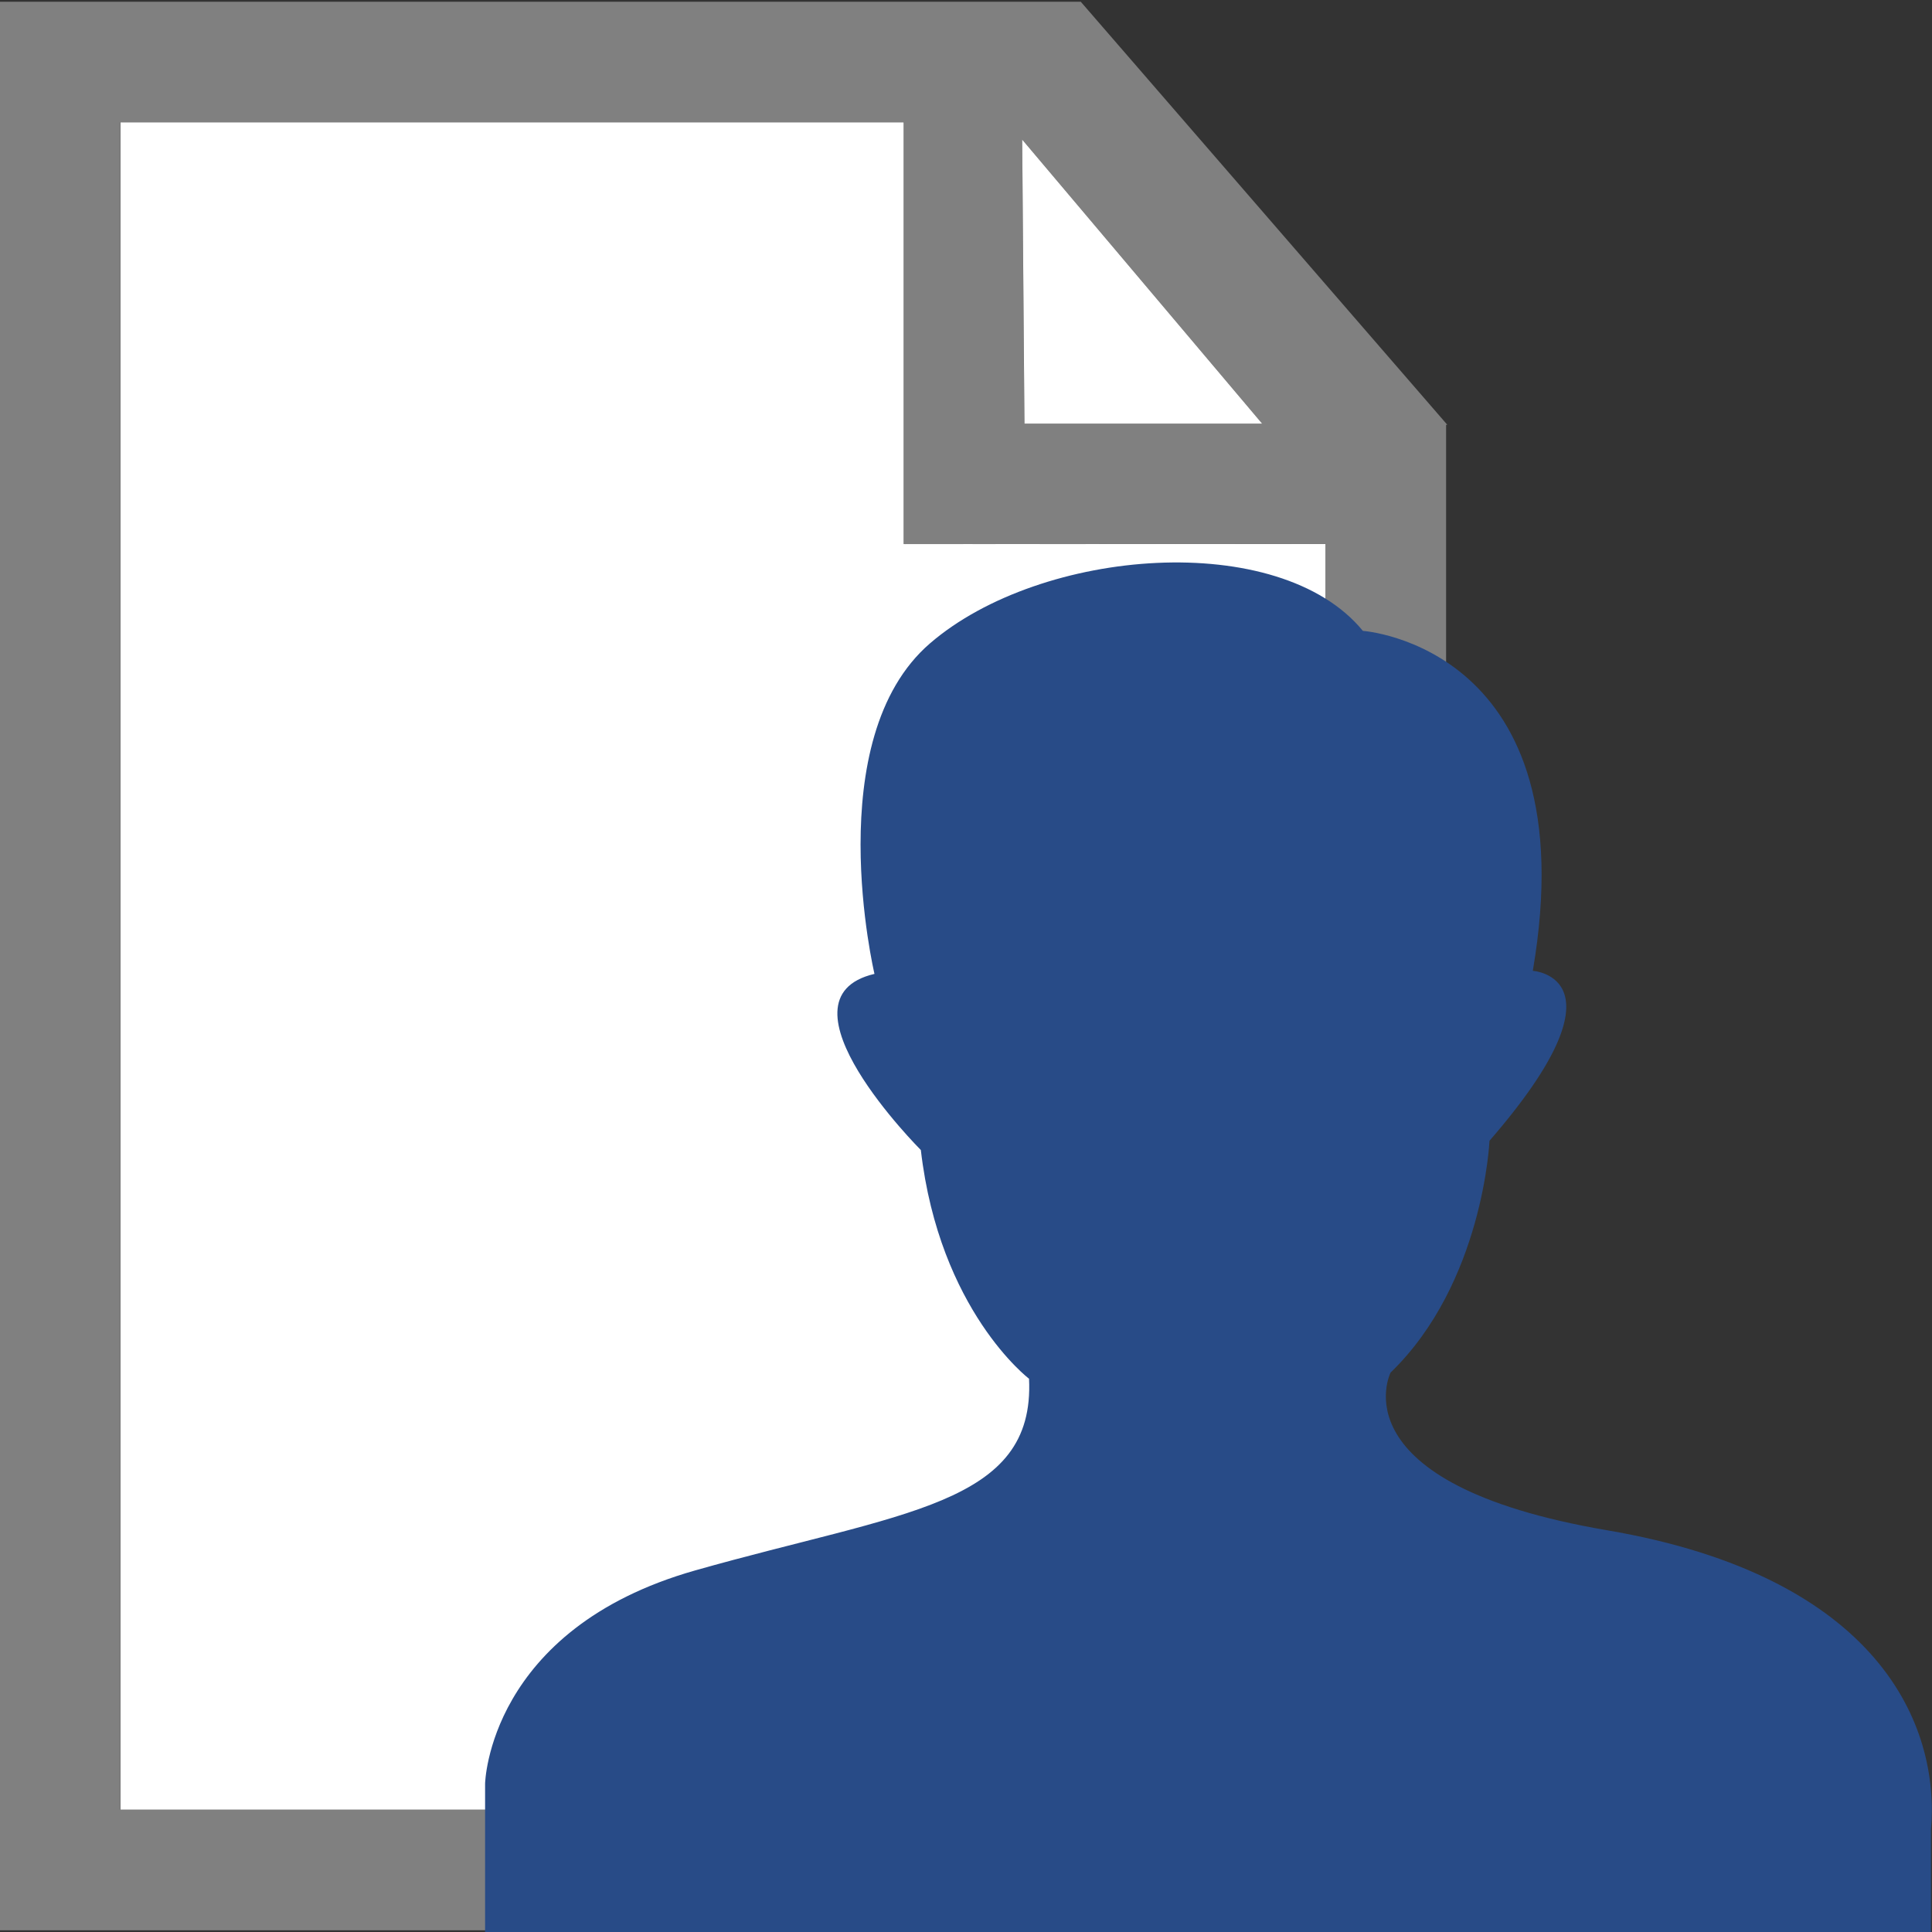 <?xml version="1.0" encoding="utf-8"?>
<!-- Generated by IcoMoon.io -->
<!DOCTYPE svg PUBLIC "-//W3C//DTD SVG 1.1//EN" "http://www.w3.org/Graphics/SVG/1.1/DTD/svg11.dtd">
<svg version="1.1" xmlns="http://www.w3.org/2000/svg" xmlns:xlink="http://www.w3.org/1999/xlink" width="24" height="24" viewBox="0 0 24 24">
<rect x="0" y="0" width="24" height="24" fill="#333333" stroke="none"/>
<path fill="#fff" d="M16.468 16.16v-9.404l-5.24 0.002v-5.239h-9.731v20.962h14.972v-3.030c-0.952-0.779-0.927-2.438 0-3.291z"></path>
<path fill="#808080" d="M17.738 19.873c-0.534 0-0.954-0.163-1.27-0.422v3.030h-14.972v-20.962h9.731v5.24l5.24-0.002v9.404c0.349-0.321 0.817-0.533 1.419-0.533 0.028 0 0.051 0.007 0.078 0.008v-10.359h0.015l-4.553-5.255h-13.427v23.957h17.965v-4.127c-0.075 0.008-0.146 0.023-0.226 0.023zM15.679 5.263h-2.954l-0.027-3.529 2.981 3.529z"></path>
<path fill="#808080" d="M16.468 6.757v-0.001l-5.24 0.004z"></path>
<path fill="#fff" d="M15.679 5.263h-2.953l-0.028-3.529z"></path>
<path fill="#284b87" d="M6.026 24v-1.843c0 0 0.039-1.92 2.611-2.649s4.223-0.806 4.146-2.381c0 0-1.112-0.844-1.344-2.841 0 0-1.881-1.88-0.576-2.188 0 0-0.691-2.917 0.691-4.107s4.339-1.421 5.376-0.154c0 0 2.801 0.192 2.111 4.223 0 0 1.228 0.076-0.538 2.111 0 0-0.077 1.766-1.229 2.88 0 0-0.692 1.381 2.687 1.958 3.378 0.575 4.141 2.418 4.026 3.724v1.267h-17.961z"></path>
</svg>
